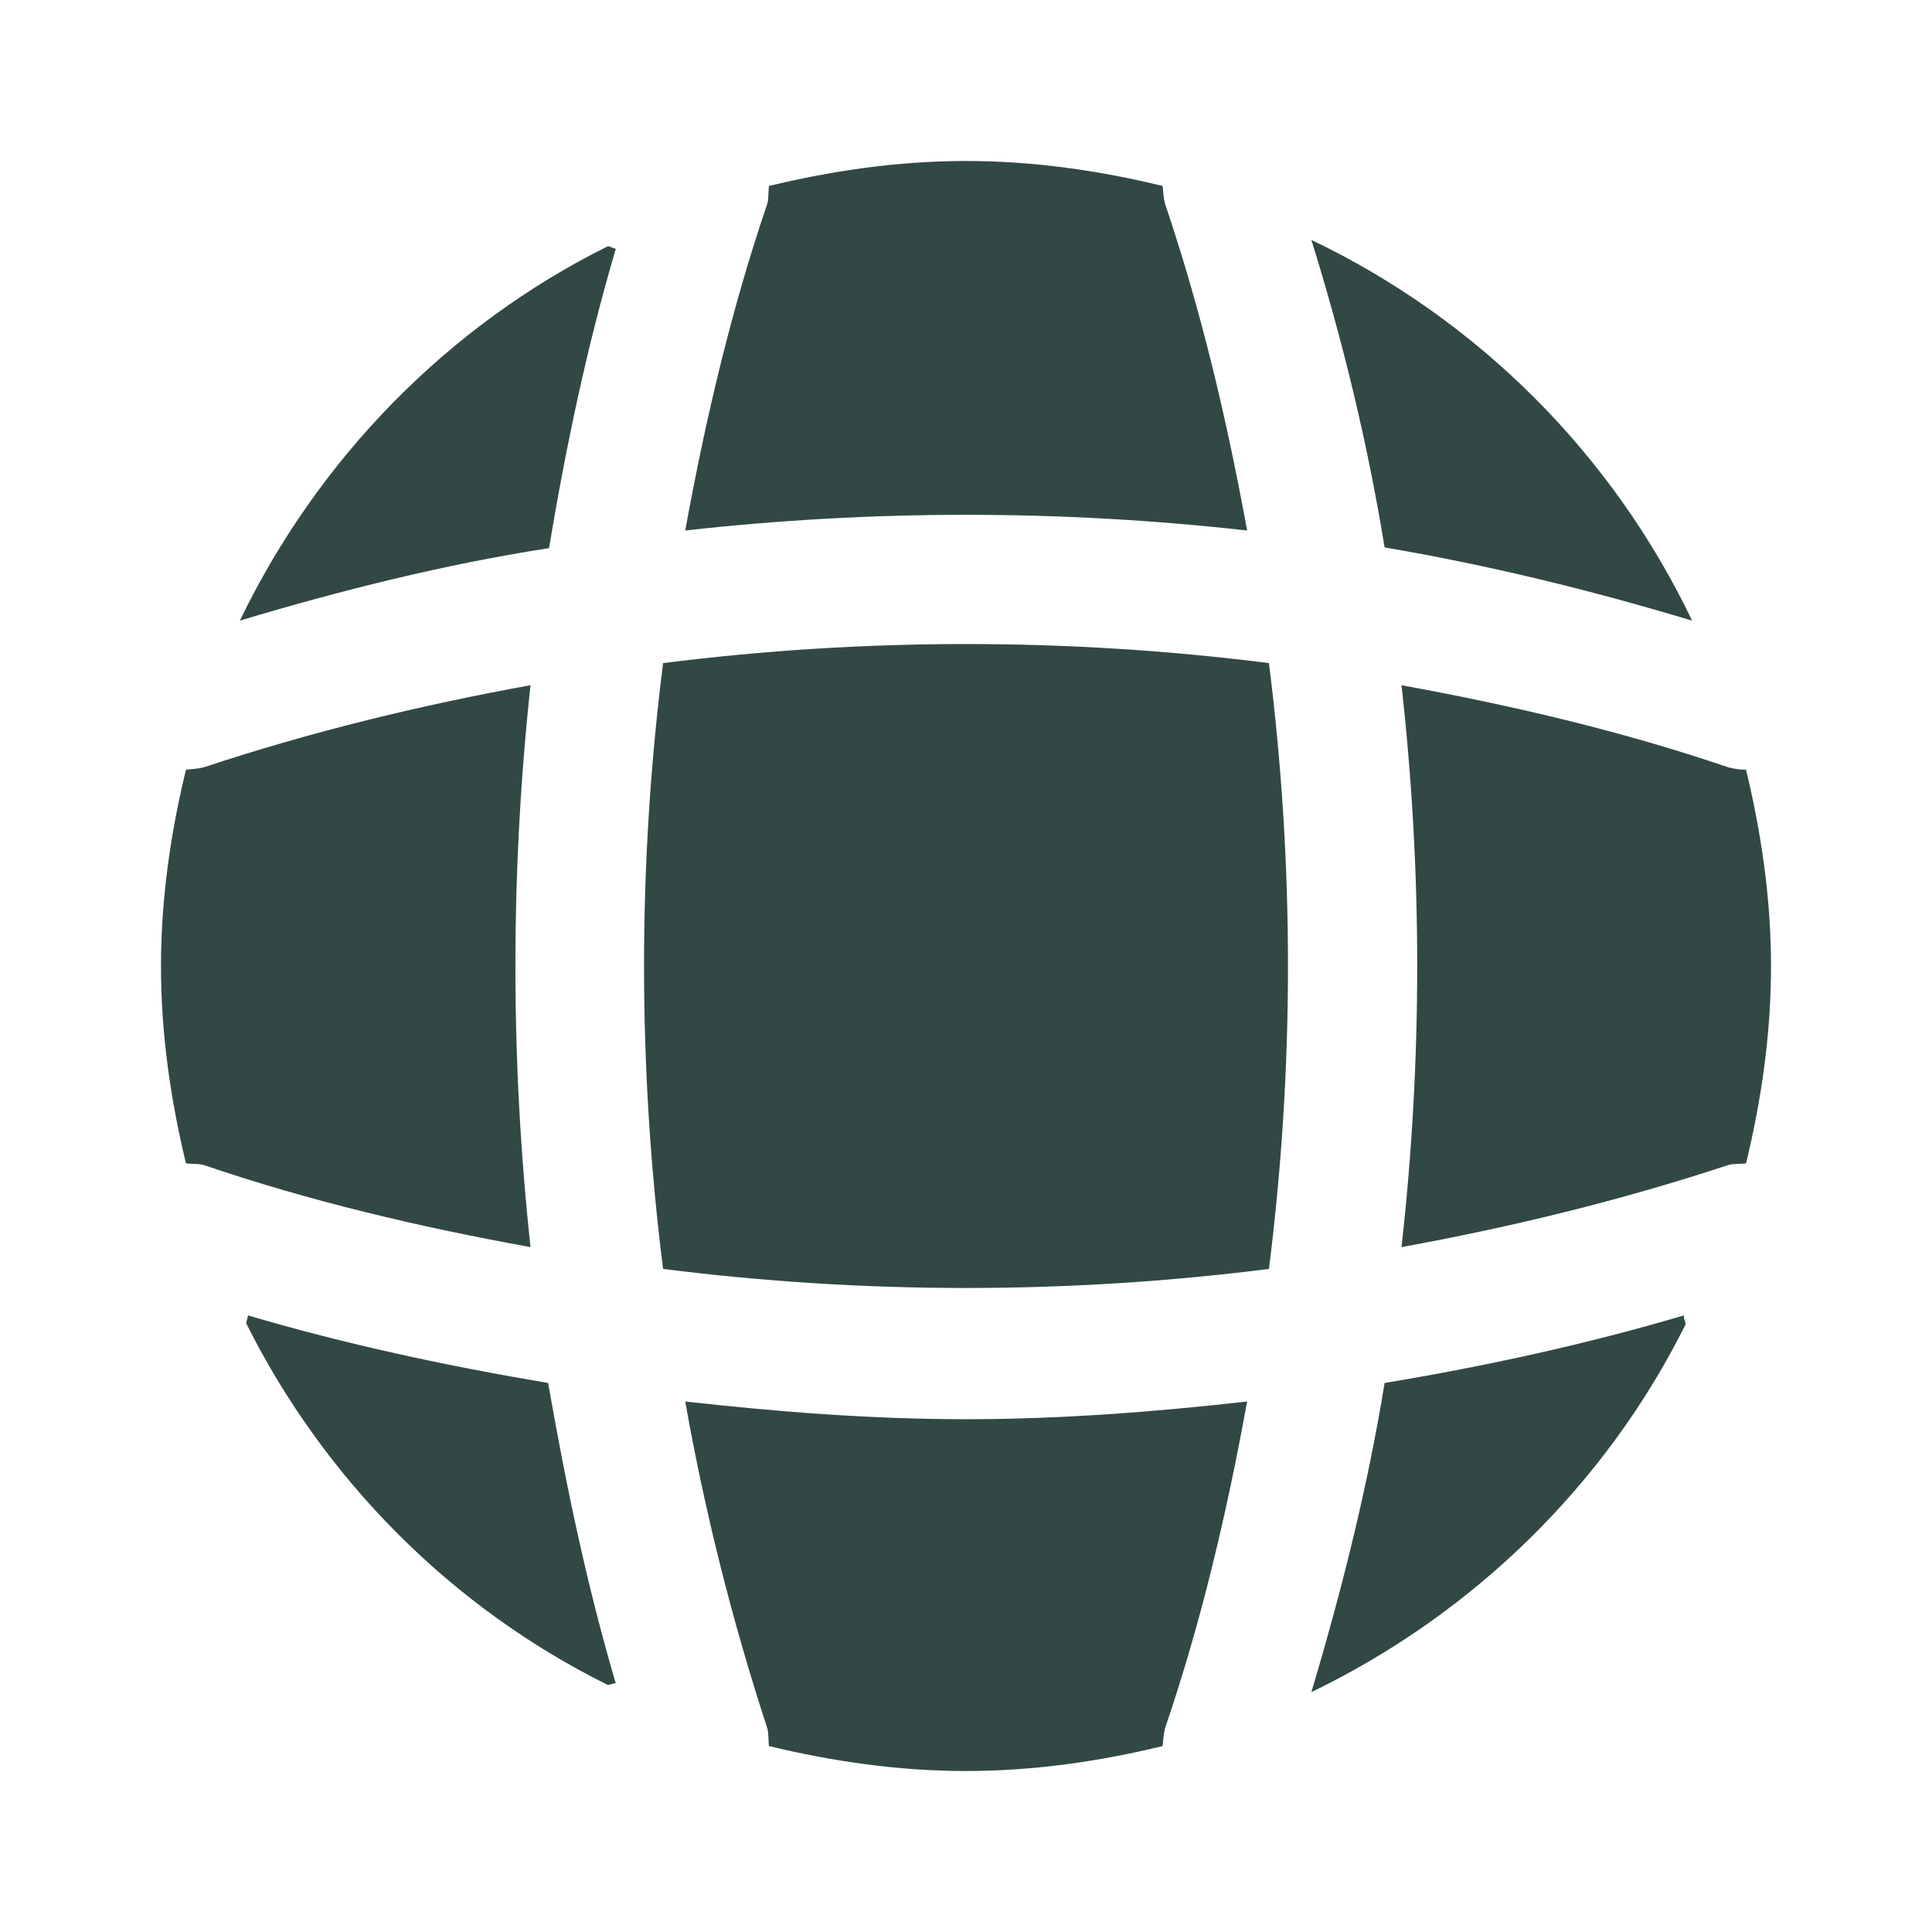 <svg width="70" height="70" viewBox="0 0 70 70" fill="none" xmlns="http://www.w3.org/2000/svg">
<path d="M22.31 60.988C22.222 60.988 22.106 61.046 22.018 61.046C16.36 58.246 11.751 53.608 8.922 47.95C8.922 47.863 8.981 47.746 8.981 47.658C12.539 48.709 16.214 49.496 19.86 50.108C20.501 53.783 21.26 57.429 22.31 60.988ZM61.075 47.979C58.188 53.783 53.375 58.479 47.513 61.309C48.621 57.604 49.554 53.871 50.167 50.108C53.842 49.496 57.459 48.709 61.017 47.658C60.988 47.775 61.075 47.892 61.075 47.979ZM61.309 22.488C57.633 21.379 53.929 20.475 50.167 19.834C49.554 16.071 48.65 12.338 47.513 8.692C53.55 11.579 58.421 16.45 61.309 22.488ZM22.313 9.01C21.263 12.568 20.504 16.185 19.892 19.86C16.129 20.443 12.396 21.376 8.692 22.485C11.521 16.622 16.217 11.81 22.021 8.922C22.108 8.922 22.225 9.01 22.313 9.01ZM45.185 19.221C38.419 18.463 31.593 18.463 24.827 19.221C25.556 15.225 26.489 11.229 27.802 7.379C27.86 7.146 27.831 6.971 27.86 6.738C30.164 6.184 32.527 5.833 35.006 5.833C37.456 5.833 39.848 6.184 42.123 6.738C42.152 6.971 42.152 7.146 42.21 7.379C43.523 11.258 44.456 15.225 45.185 19.221ZM19.221 45.185C15.196 44.456 11.229 43.523 7.379 42.21C7.146 42.152 6.971 42.181 6.738 42.152C6.184 39.848 5.833 37.485 5.833 35.006C5.833 32.556 6.184 30.164 6.738 27.889C6.971 27.86 7.146 27.86 7.379 27.802C11.258 26.518 15.196 25.556 19.221 24.827C18.492 31.593 18.492 38.419 19.221 45.185ZM64.167 35.006C64.167 37.485 63.817 39.848 63.263 42.152C63.029 42.181 62.854 42.152 62.621 42.21C58.742 43.493 54.775 44.456 50.779 45.185C51.538 38.419 51.538 31.593 50.779 24.827C54.775 25.556 58.771 26.489 62.621 27.802C62.854 27.86 63.029 27.889 63.263 27.889C63.817 30.194 64.167 32.556 64.167 35.006ZM45.185 50.779C44.456 54.804 43.523 58.771 42.21 62.621C42.152 62.854 42.152 63.029 42.123 63.263C39.848 63.817 37.456 64.167 35.006 64.167C32.527 64.167 30.164 63.817 27.86 63.263C27.831 63.029 27.86 62.854 27.802 62.621C26.534 58.748 25.539 54.791 24.827 50.779C28.21 51.158 31.593 51.421 35.006 51.421C38.419 51.421 41.831 51.158 45.185 50.779ZM45.976 45.976C38.688 46.896 31.313 46.896 24.025 45.976C23.105 38.688 23.105 31.313 24.025 24.025C31.313 23.105 38.688 23.105 45.976 24.025C46.896 31.313 46.896 38.688 45.976 45.976Z" fill="#324844"/>
</svg>
